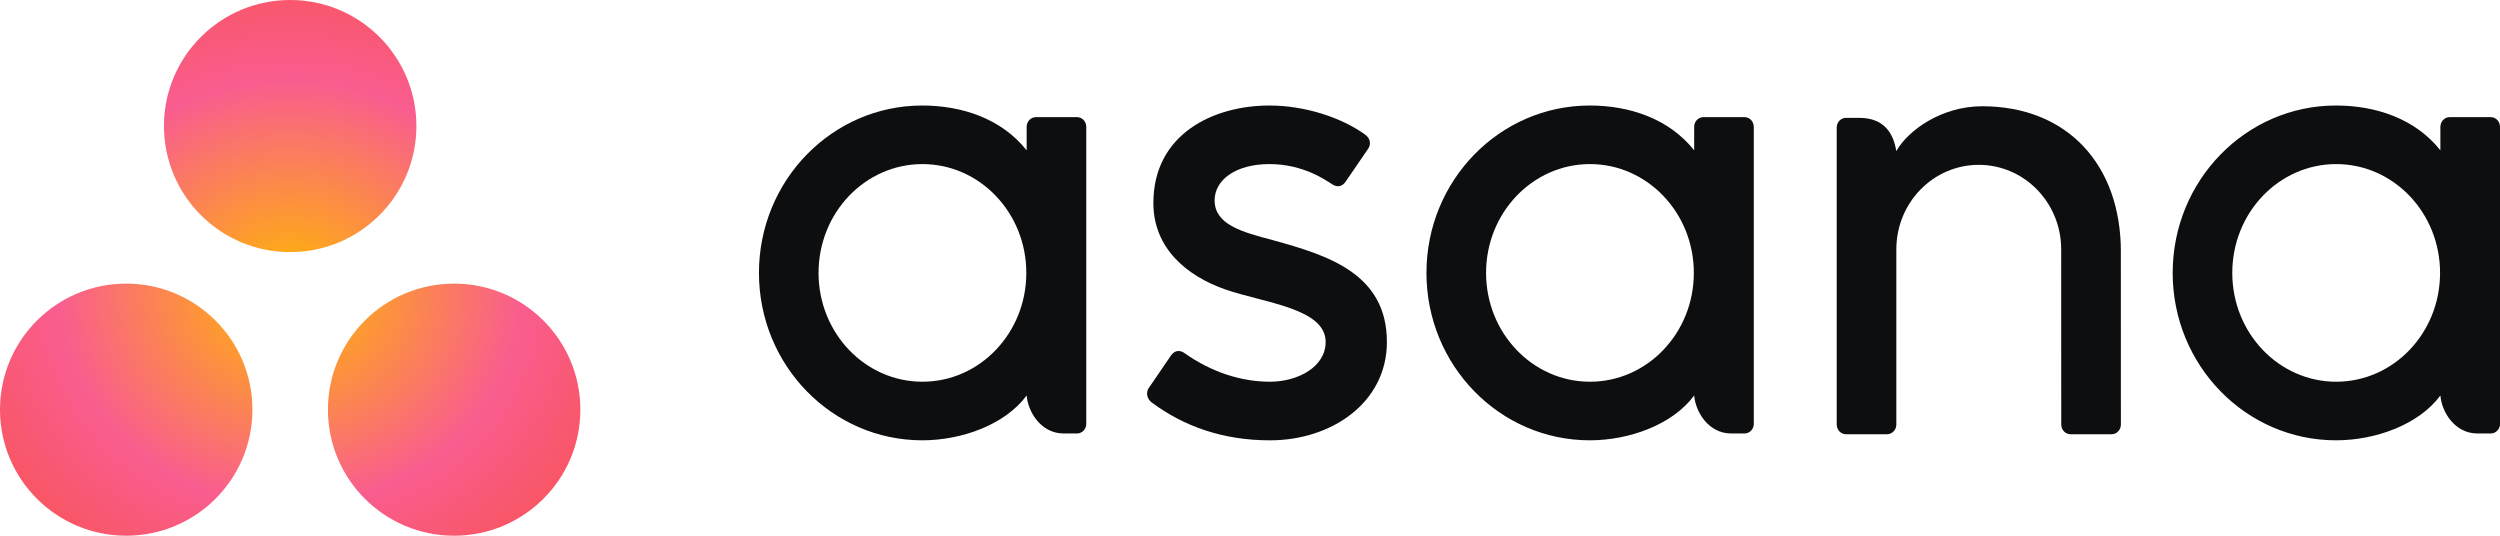 <svg width="112" height="24" viewBox="0 0 112 24" fill="none" xmlns="http://www.w3.org/2000/svg">
<path fill-rule="evenodd" clip-rule="evenodd" d="M109.329 17.719C109.393 18.468 109.978 19.42 110.99 19.42H111.583C111.812 19.42 112.001 19.227 112.001 18.992V5.651H111.998C111.986 5.427 111.805 5.247 111.583 5.247H109.747C109.525 5.247 109.344 5.427 109.332 5.651H109.329V6.735C108.205 5.316 106.432 4.727 104.654 4.727C100.612 4.727 97.336 8.084 97.336 12.226C97.336 16.368 100.612 19.726 104.654 19.726V19.726C106.432 19.726 108.369 19.019 109.329 17.718L109.329 17.719ZM104.661 17.101C102.09 17.101 100.006 14.919 100.006 12.226C100.006 9.534 102.09 7.351 104.661 7.351C107.231 7.351 109.315 9.534 109.315 12.226C109.315 14.919 107.231 17.101 104.661 17.101Z" fill="#0D0E10"/>
<path fill-rule="evenodd" clip-rule="evenodd" d="M95.015 18.179L95.014 11.276H95.015C95.015 7.385 92.619 4.76 88.799 4.76C86.976 4.76 85.481 5.84 84.953 6.769C84.839 6.043 84.463 5.28 83.297 5.28H82.702C82.473 5.28 82.285 5.473 82.285 5.708V17.754C82.285 17.754 82.285 17.755 82.285 17.756V19.049H82.287C82.299 19.274 82.481 19.454 82.703 19.454H84.538C84.566 19.454 84.594 19.451 84.621 19.445C84.633 19.443 84.644 19.438 84.656 19.435C84.669 19.43 84.684 19.427 84.697 19.422C84.713 19.415 84.728 19.405 84.743 19.397C84.75 19.392 84.758 19.389 84.765 19.384C84.784 19.372 84.8 19.357 84.817 19.342C84.819 19.339 84.823 19.338 84.825 19.335C84.843 19.317 84.86 19.297 84.875 19.276C84.875 19.276 84.875 19.276 84.875 19.276C84.921 19.211 84.949 19.134 84.953 19.049H84.956V11.169C84.956 9.079 86.609 7.385 88.649 7.385C90.688 7.385 92.341 9.079 92.341 11.169L92.343 17.756L92.344 17.754C92.344 17.76 92.344 17.765 92.344 17.772V19.049H92.347C92.359 19.274 92.54 19.454 92.762 19.454H94.598C94.626 19.454 94.654 19.451 94.68 19.445C94.691 19.443 94.701 19.439 94.712 19.436C94.727 19.431 94.742 19.427 94.757 19.422C94.772 19.415 94.785 19.406 94.799 19.398C94.808 19.393 94.817 19.39 94.826 19.384C94.842 19.372 94.858 19.359 94.873 19.345C94.877 19.341 94.881 19.339 94.885 19.335C94.903 19.318 94.918 19.299 94.932 19.28C94.933 19.278 94.934 19.277 94.935 19.276C94.981 19.211 95.008 19.134 95.013 19.051C95.013 19.05 95.013 19.049 95.013 19.049H95.016V18.179L95.015 18.179Z" fill="#0D0E10"/>
<path fill-rule="evenodd" clip-rule="evenodd" d="M75.899 17.719C75.963 18.468 76.547 19.42 77.56 19.42H78.152C78.382 19.42 78.57 19.227 78.57 18.992V5.651H78.567C78.555 5.427 78.374 5.247 78.152 5.247H76.317C76.095 5.247 75.913 5.427 75.901 5.651H75.899V6.735C74.774 5.316 73.001 4.727 71.223 4.727C67.181 4.727 63.905 8.084 63.905 12.226C63.905 16.368 67.181 19.726 71.223 19.726V19.726C73.001 19.726 74.939 19.019 75.899 17.718L75.899 17.719ZM71.23 17.101C68.66 17.101 66.576 14.919 66.576 12.226C66.576 9.534 68.66 7.351 71.23 7.351C73.8 7.351 75.884 9.534 75.884 12.226C75.884 14.919 73.8 17.101 71.23 17.101Z" fill="#0D0E10"/>
<path fill-rule="evenodd" clip-rule="evenodd" d="M53.05 15.809C54.276 16.679 55.613 17.101 56.898 17.101C58.123 17.101 59.389 16.451 59.389 15.319C59.389 13.807 56.63 13.572 54.897 12.968C53.164 12.364 51.671 11.117 51.671 9.096C51.671 6.004 54.359 4.727 56.869 4.727C58.458 4.727 60.099 5.264 61.162 6.033C61.529 6.318 61.306 6.644 61.306 6.644L60.29 8.13C60.176 8.298 59.977 8.442 59.69 8.261C59.404 8.08 58.399 7.351 56.869 7.351C55.338 7.351 54.415 8.076 54.415 8.974C54.415 10.051 55.614 10.39 57.018 10.757C59.464 11.432 62.133 12.245 62.133 15.319C62.133 18.043 59.647 19.727 56.898 19.727C54.816 19.727 53.043 19.118 51.555 18C51.246 17.682 51.462 17.387 51.462 17.387L52.472 15.909C52.678 15.632 52.937 15.729 53.05 15.809Z" fill="#0D0E10"/>
<path fill-rule="evenodd" clip-rule="evenodd" d="M45.994 17.719C46.058 18.468 46.643 19.42 47.655 19.42H48.247C48.477 19.42 48.665 19.227 48.665 18.992V5.651H48.663C48.651 5.427 48.469 5.247 48.247 5.247H46.412C46.19 5.247 46.009 5.427 45.996 5.651H45.994V6.735C44.87 5.316 43.096 4.727 41.318 4.727C37.277 4.727 34.001 8.084 34.001 12.226C34.001 16.368 37.277 19.726 41.318 19.726V19.726C43.096 19.726 45.034 19.019 45.994 17.718L45.994 17.719ZM41.325 17.101C38.755 17.101 36.671 14.919 36.671 12.226C36.671 9.534 38.755 7.351 41.325 7.351C43.896 7.351 45.979 9.534 45.979 12.226C45.979 14.919 43.896 17.101 41.325 17.101Z" fill="#0D0E10"/>
<path d="M20.346 12.706C17.222 12.706 14.691 15.234 14.691 18.352C14.691 21.471 17.222 24 20.346 24C23.468 24 26 21.471 26 18.352C26 15.234 23.468 12.706 20.346 12.706ZM5.655 12.706C2.532 12.706 0 15.234 0 18.353C0 21.471 2.532 24 5.655 24C8.778 24 11.309 21.471 11.309 18.353C11.309 15.234 8.778 12.706 5.655 12.706ZM18.655 5.647C18.655 8.766 16.123 11.294 13 11.294C9.877 11.294 7.345 8.766 7.345 5.647C7.345 2.528 9.877 0 13 0C16.123 0 18.655 2.528 18.655 5.647Z" fill="url(#paint0_radial_4633_8900)"/>
<defs>
<radialGradient id="paint0_radial_4633_8900" cx="0" cy="0" r="1" gradientUnits="userSpaceOnUse" gradientTransform="translate(13 13.117) scale(17.228 15.903)">
<stop stop-color="#FFB900"/>
<stop offset="0.6" stop-color="#F95D8F"/>
<stop offset="0.999" stop-color="#F95353"/>
</radialGradient>
</defs>
</svg>
